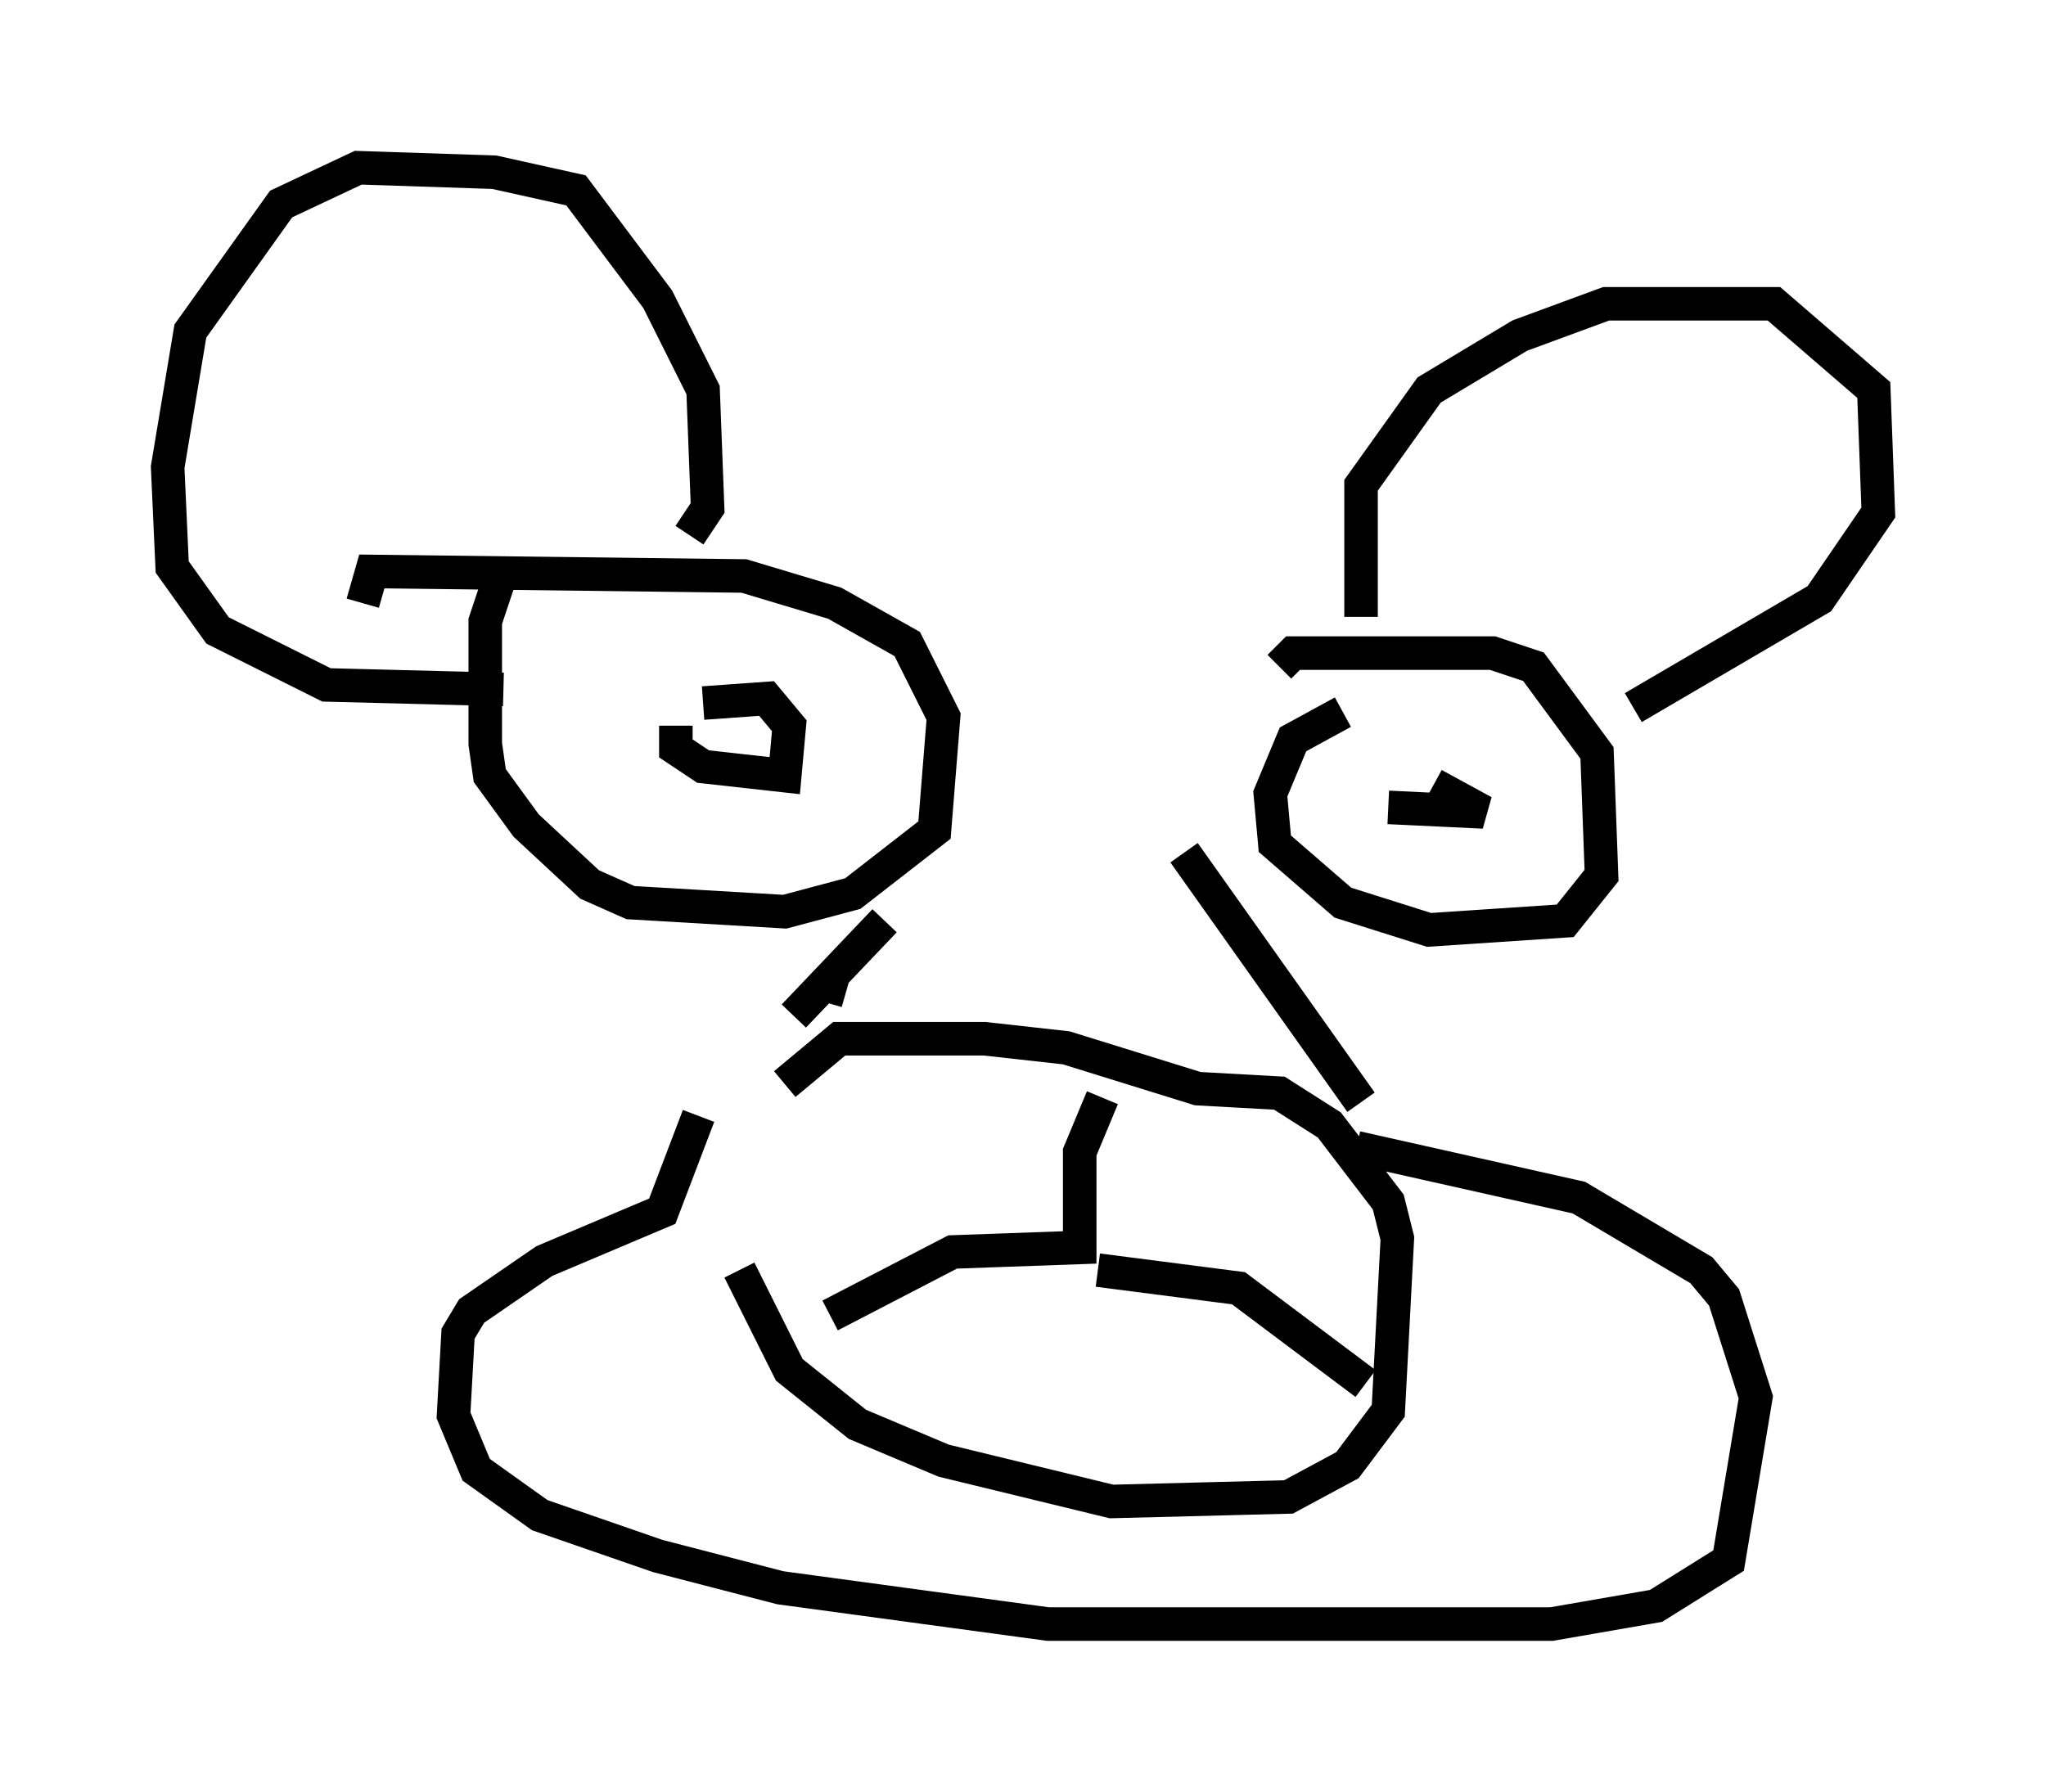 <?xml version="1.0" encoding="utf-8" ?>
<svg baseProfile="full" height="53.437" version="1.1" width="61.014" xmlns="http://www.w3.org/2000/svg" xmlns:ev="http://www.w3.org/2001/xml-events" xmlns:xlink="http://www.w3.org/1999/xlink"><defs /><rect fill="white" height="53.437" width="61.014" x="0" y="0" /><path d="M22.05, 33.416 m0.0, 4.465 l1.488, 2.977 2.03, 1.624 l2.571, 1.083 5.007, 1.218 l5.277, -0.135 1.759, -0.947 l1.218, -1.624 0.271, -5.142 l-0.271, -1.083 -1.759, -2.3 l-1.488, -0.947 -2.436, -0.135 l-3.924, -1.218 -2.436, -0.271 l-4.33, 0.0 -1.624, 1.353 m9.472, 0.406 l-0.677, 1.624 0.0, 2.842 l-3.789, 0.135 -3.654, 1.894 m7.984, -1.353 l4.195, 0.541 3.789, 2.842 m-16.103, -11.367 l0.271, -0.947 m-1.218, 1.353 l2.706, -2.842 m14.208, 5.413 l-5.277, -7.442 m-20.433, -8.119 l-0.406, 1.218 0.0, 3.654 l0.135, 0.947 1.083, 1.488 l1.894, 1.759 1.218, 0.541 l4.601, 0.271 2.03, -0.541 l2.436, -1.894 0.271, -3.383 l-1.083, -2.165 -2.165, -1.218 l-2.706, -0.812 -11.096, -0.135 l-0.271, 0.947 m9.337, 3.654 l0.0, 0.677 0.812, 0.541 l2.436, 0.271 0.135, -1.488 l-0.677, -0.812 -1.894, 0.135 m19.08, 0.271 l-1.488, 0.812 -0.677, 1.624 l0.135, 1.488 2.03, 1.759 l2.571, 0.812 4.059, -0.271 l1.083, -1.353 -0.135, -3.654 l-1.894, -2.571 -1.218, -0.406 l-5.954, 0.0 -0.406, 0.406 m4.601, 3.518 l1.488, 0.812 -2.842, -0.135 m-20.839, -8.119 l0.541, -0.812 -0.135, -3.518 l-1.353, -2.706 -2.436, -3.248 l-2.436, -0.541 -4.059, -0.135 l-2.3, 1.083 -2.706, 3.789 l-0.677, 4.059 0.135, 2.977 l1.353, 1.894 3.248, 1.624 l5.277, 0.135 m25.575, -2.165 l0.0, -3.924 2.03, -2.842 l2.706, -1.624 2.571, -0.947 l5.007, 0.0 2.977, 2.571 l0.135, 3.654 -1.759, 2.571 l-5.548, 3.248 m-27.875, 12.178 l-1.083, 2.842 -3.518, 1.488 l-2.165, 1.488 -0.406, 0.677 l-0.135, 2.436 0.677, 1.624 l1.894, 1.353 3.518, 1.218 l3.654, 0.947 7.984, 1.083 l15.02, 0.0 3.112, -0.541 l2.165, -1.353 0.812, -4.871 l-0.947, -2.977 -0.677, -0.812 l-3.654, -2.165 -6.631, -1.488 " fill="none" stroke="black" stroke-width="1" /></svg>